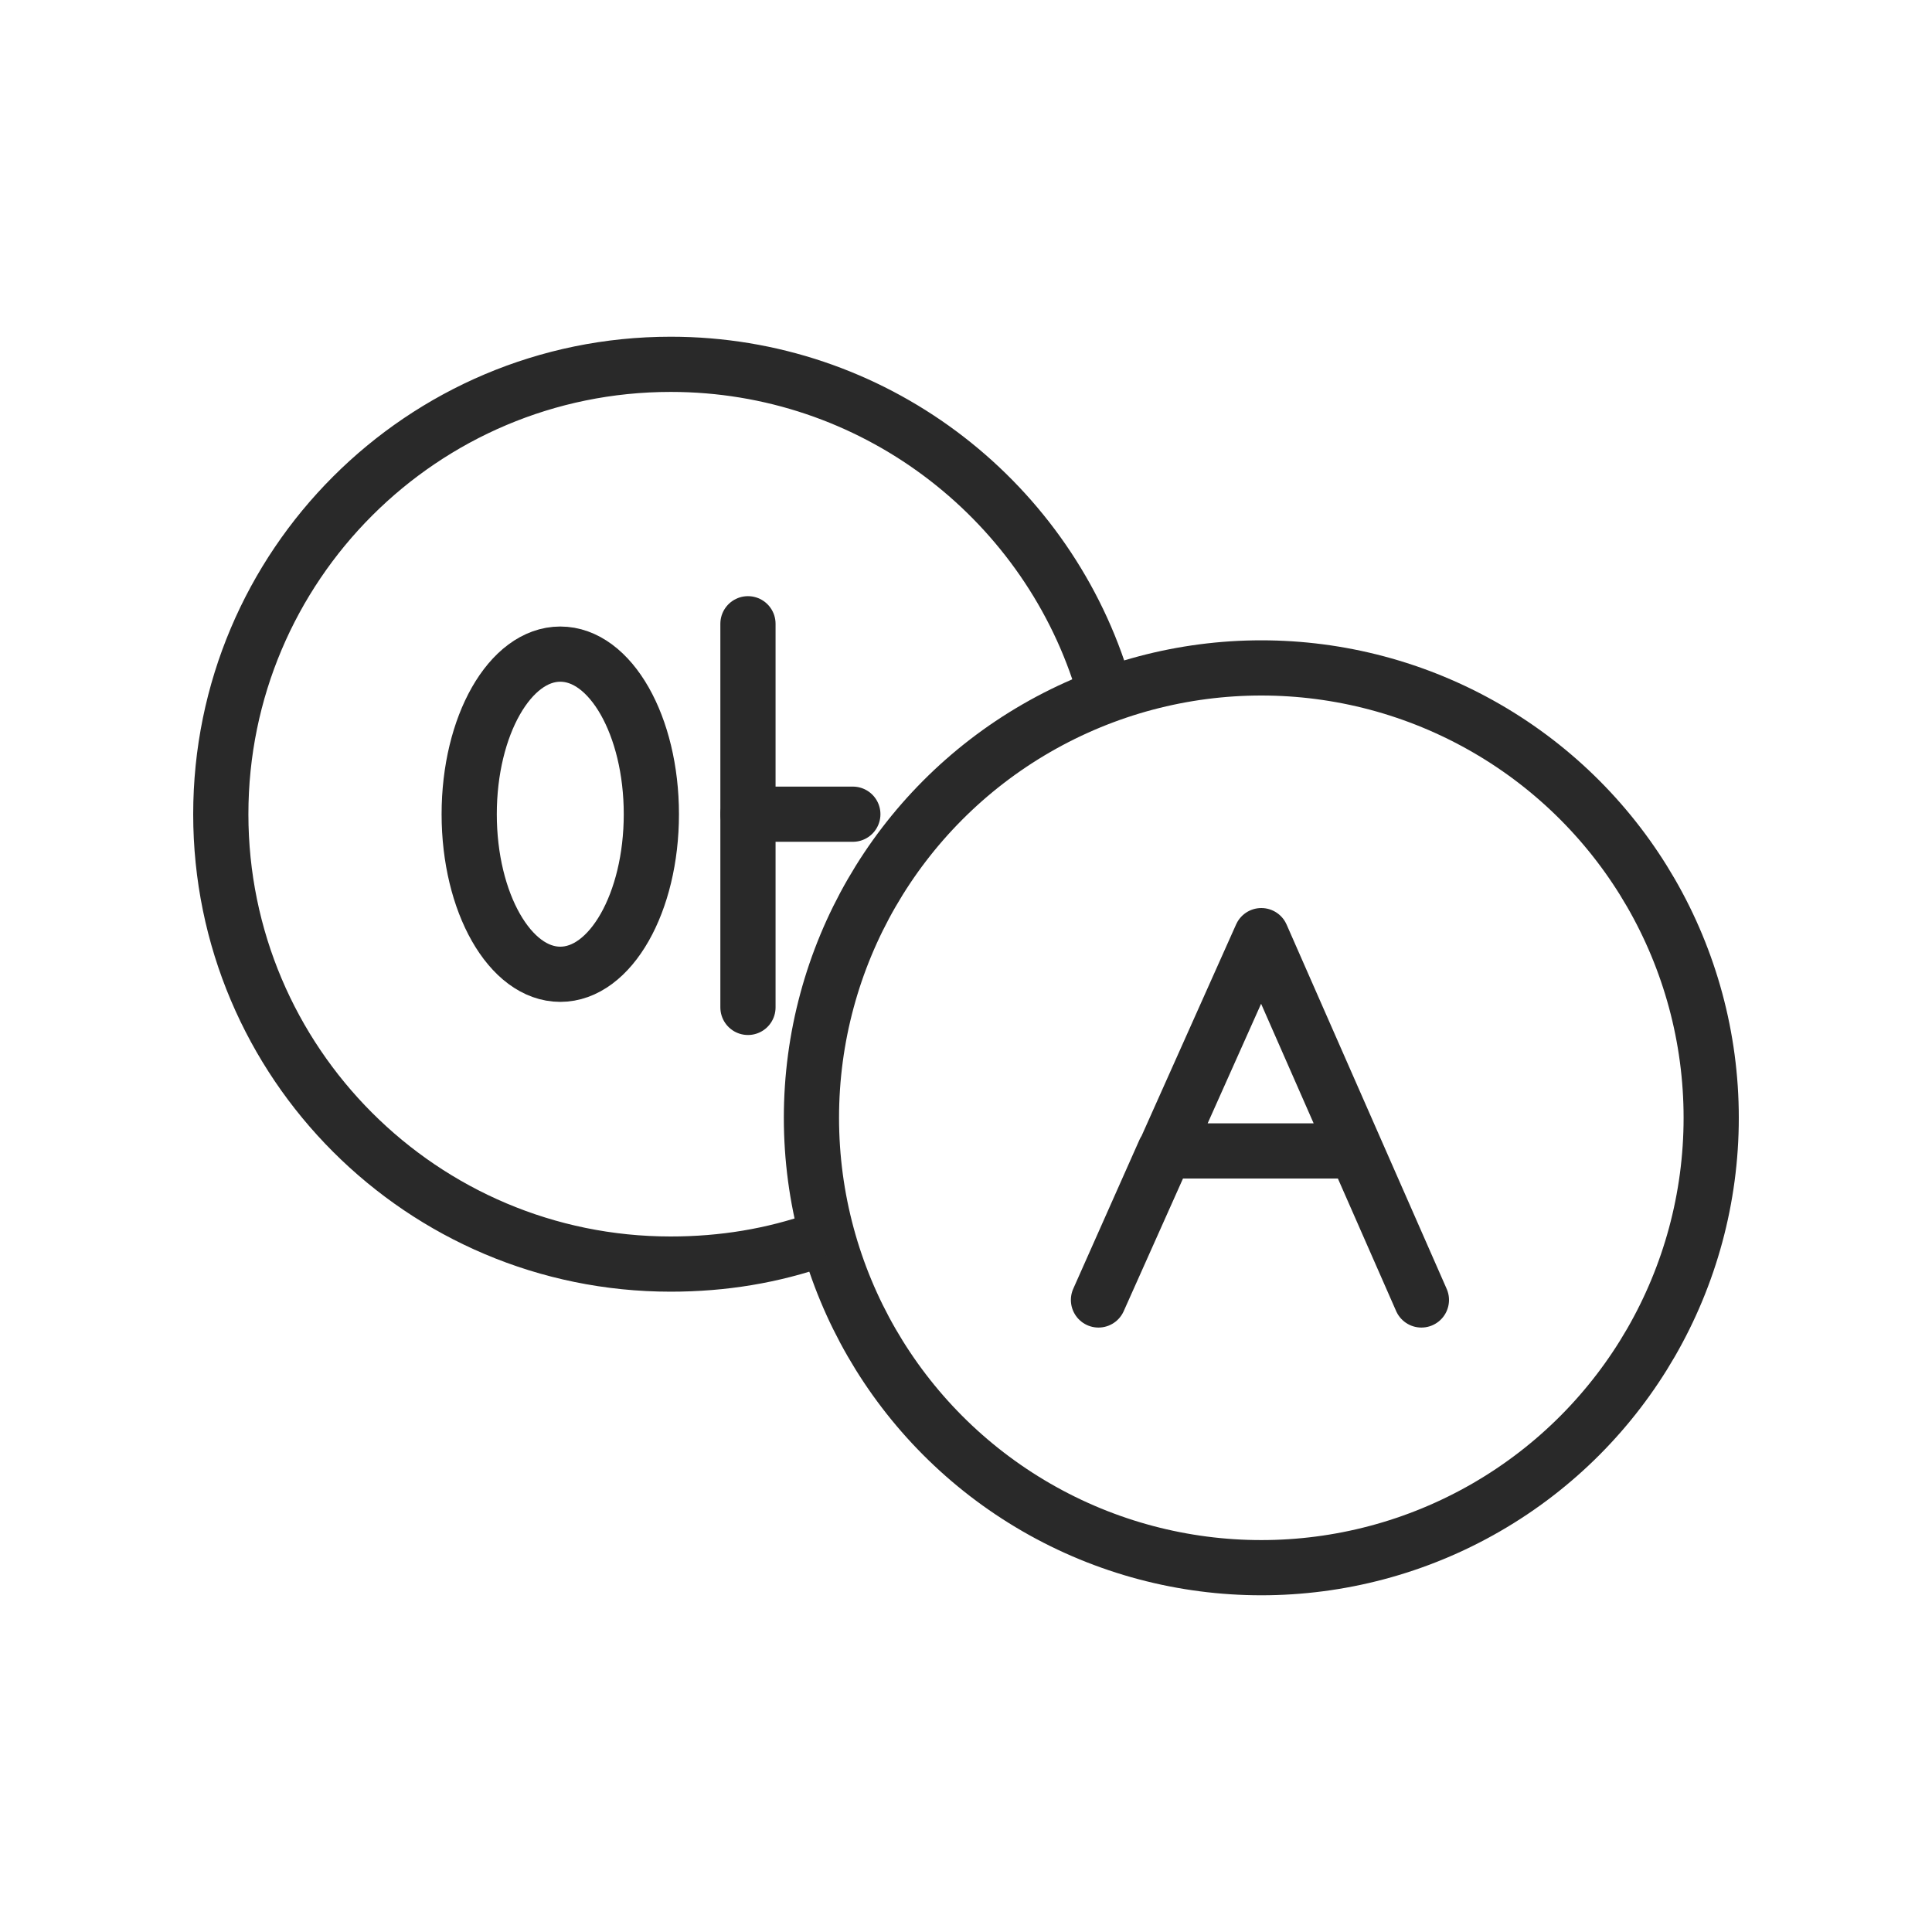 <?xml version="1.0" encoding="utf-8"?>
<!-- Generator: Adobe Illustrator 25.4.1, SVG Export Plug-In . SVG Version: 6.00 Build 0)  -->
<svg version="1.1" id="Layer_1" xmlns="http://www.w3.org/2000/svg" xmlns:xlink="http://www.w3.org/1999/xlink" x="0px" y="0px"
	 viewBox="0 0 70 70" style="enable-background:new 0 0 70 70;" xml:space="preserve">
<style type="text/css">
	.st0{fill:none;stroke:#292929;stroke-width:2;stroke-miterlimit:10;}
	.st1{fill:none;stroke:#292929;stroke-width:2;stroke-linecap:round;stroke-linejoin:round;stroke-miterlimit:10;}
</style>
<circle class="st0" cx="45.7" cy="40.5" r="16.3"/>
<path class="st0" d="M39.9,24.6c-2.1-6.6-8.3-11.4-15.6-11.4c-9,0-16.3,7.3-16.3,16.3s7.3,16.3,16.3,16.3c1.9,0,3.7-0.3,5.4-0.9"/>
<ellipse class="st1" cx="20.3" cy="29.5" rx="3.3" ry="5.8"/>
<line class="st1" x1="27.1" y1="22.6" x2="27.1" y2="36.5"/>
<line class="st1" x1="30.9" y1="29.5" x2="27.1" y2="29.5"/>
<polyline class="st1" points="49,41.7 42.2,41.7 39.8,47.1 45.7,33.9 51.5,47.1 "/>
</svg>
